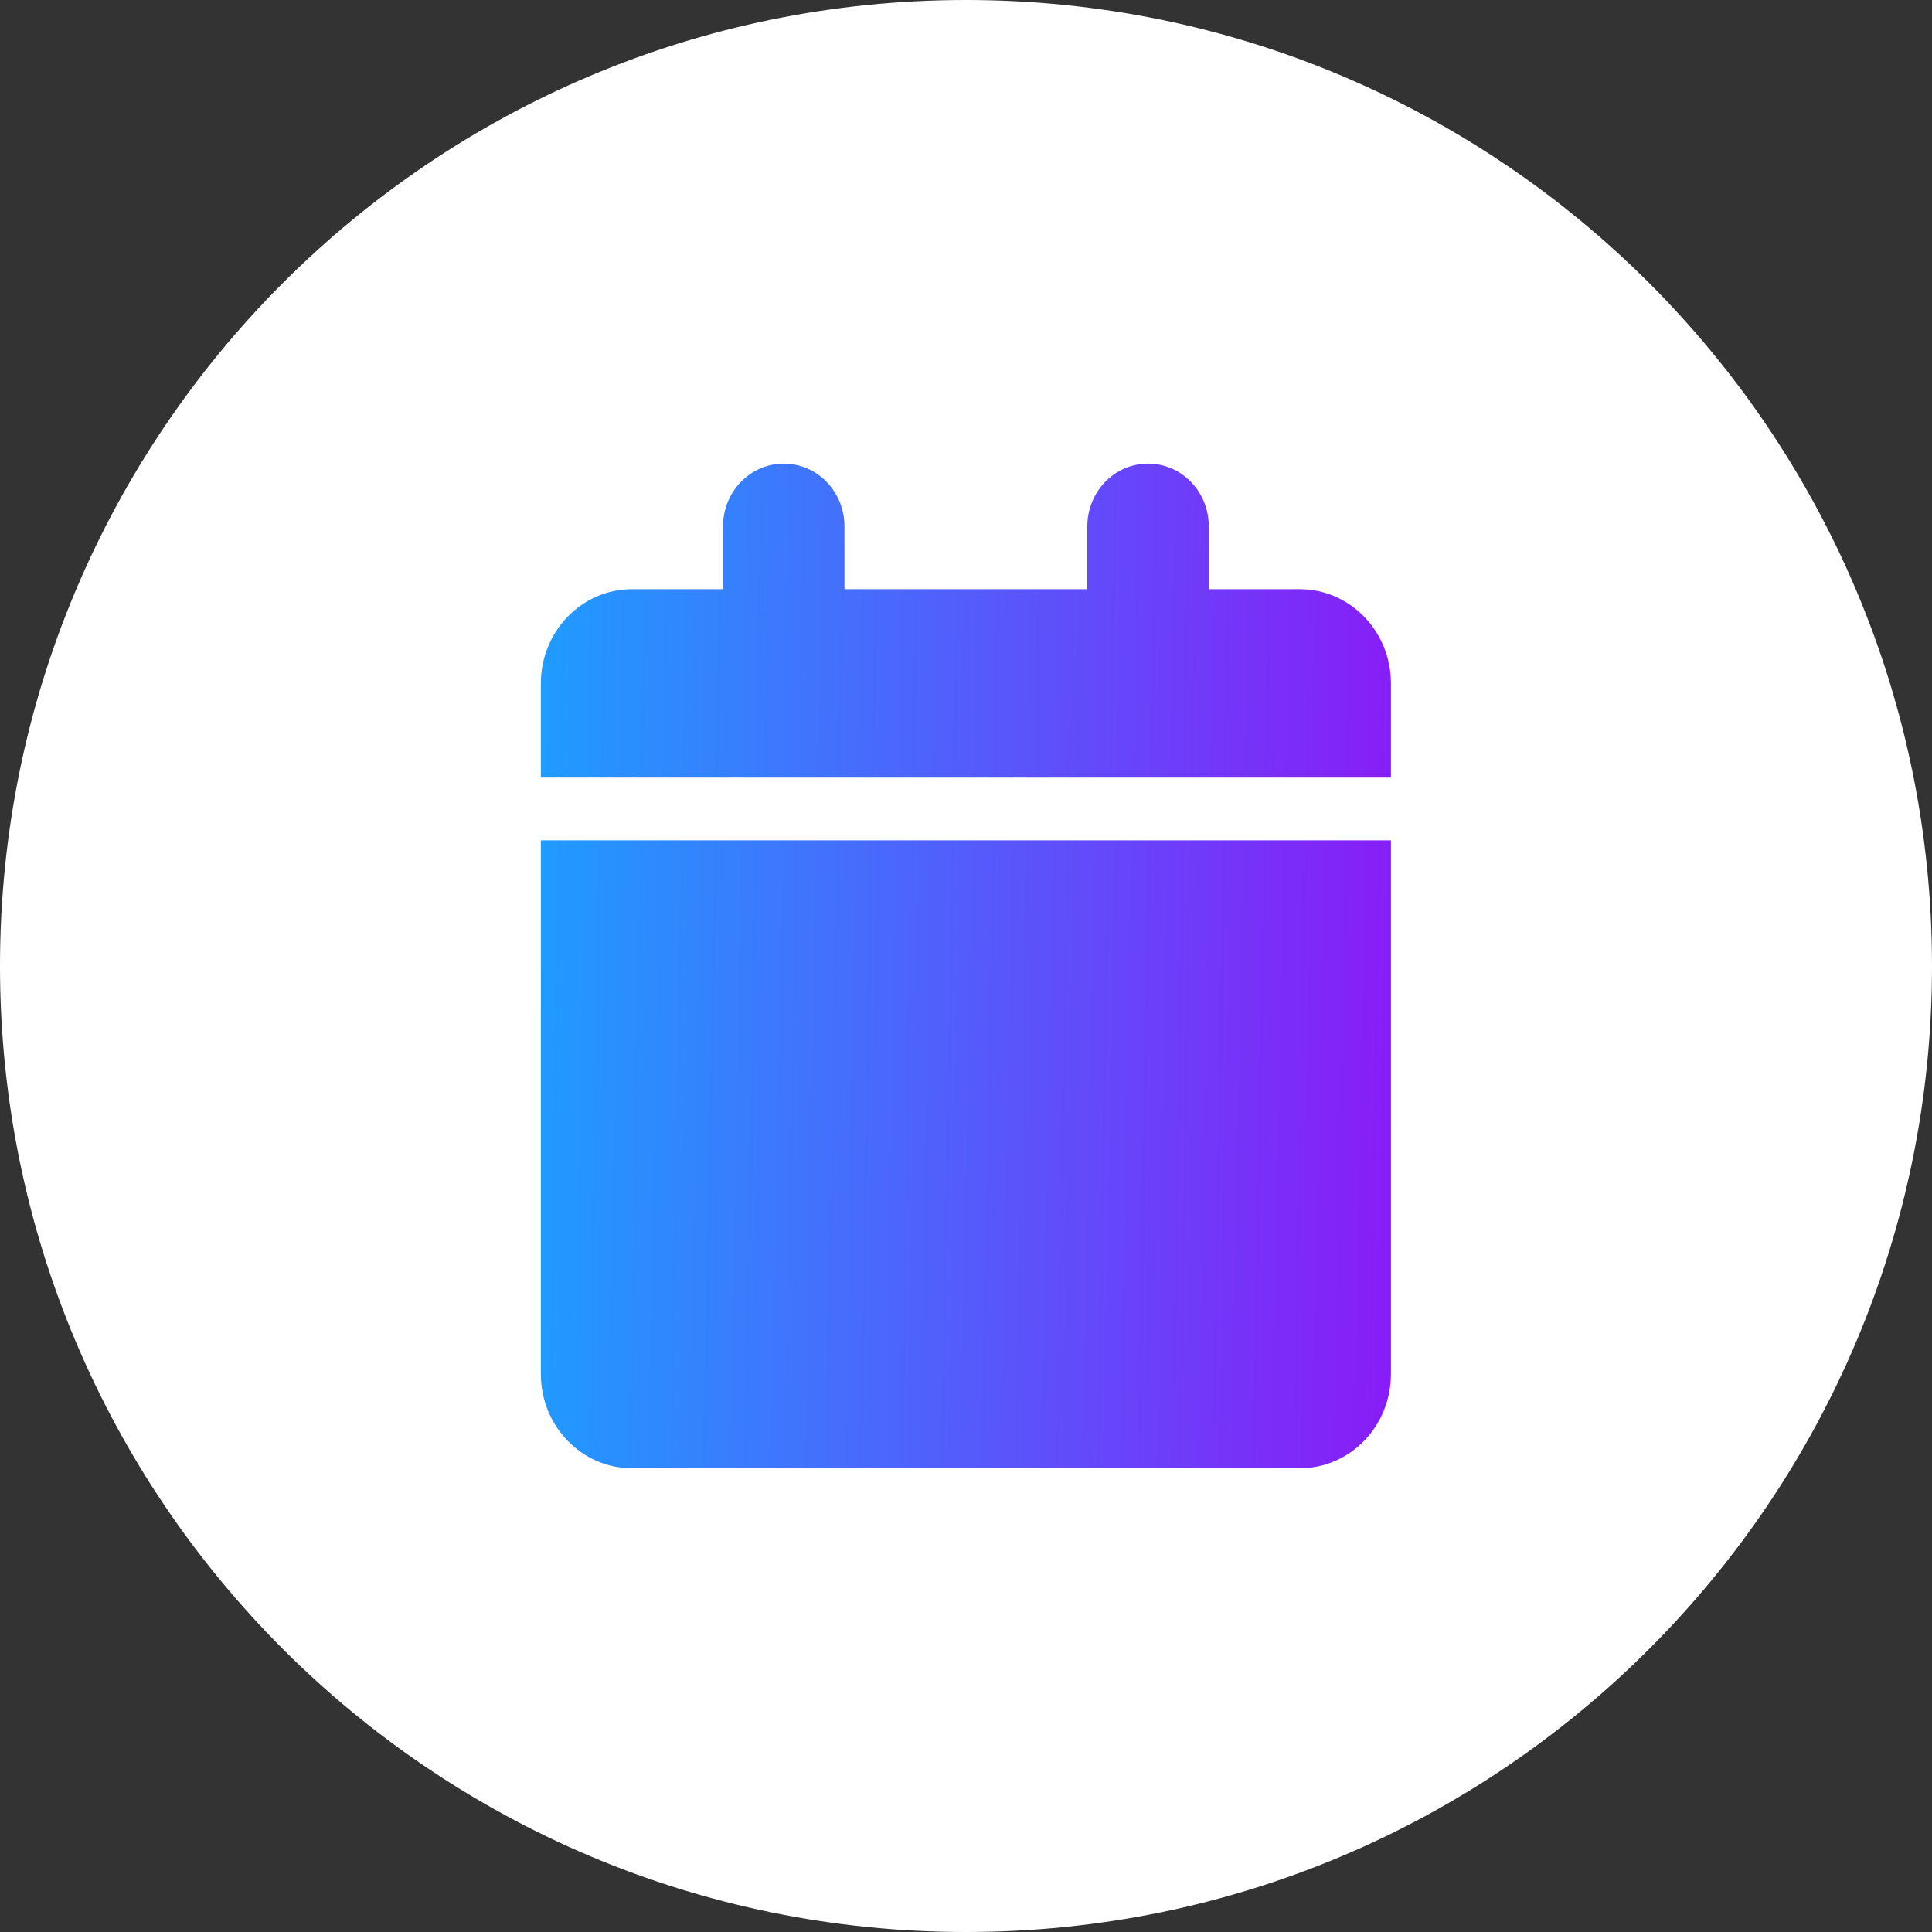 <svg width="60" height="60" viewBox="0 0 60 60" fill="none" xmlns="http://www.w3.org/2000/svg">
<rect x="0" y="0" width="60" height="60" fill="#333333" stroke="none"/>
<g clip-path="url(#clip0_79_1091)">
<path d="M60 30C60 13.431 46.569 0 30 0C13.431 0 0 13.431 0 30C0 46.569 13.431 60 30 60C46.569 60 60 46.569 60 30Z" fill="white"/>
<path d="M22.454 16.348V18.298H19.625C18.064 18.298 16.797 19.609 16.797 21.223V24.148H43.197V21.223C43.197 19.609 41.93 18.298 40.368 18.298H37.54V16.348C37.54 15.27 36.697 14.398 35.654 14.398C34.611 14.398 33.768 15.27 33.768 16.348V18.298H26.226V16.348C26.226 15.27 25.383 14.398 24.34 14.398C23.297 14.398 22.454 15.27 22.454 16.348ZM43.197 26.098H16.797V42.673C16.797 44.288 18.064 45.598 19.625 45.598H40.368C41.93 45.598 43.197 44.288 43.197 42.673V26.098Z" fill="url(#paint0_linear_79_1091)"/>
</g>
<defs>
<linearGradient id="paint0_linear_79_1091" x1="16.797" y1="14.398" x2="43.744" y2="14.878" gradientUnits="userSpaceOnUse">
<stop stop-color="#1F9CFF"/>
<stop offset="1" stop-color="#891CF7"/>
</linearGradient>
<clipPath id="clip0_79_1091">
<rect width="60" height="60" fill="white"/>
</clipPath>
</defs>
</svg>
